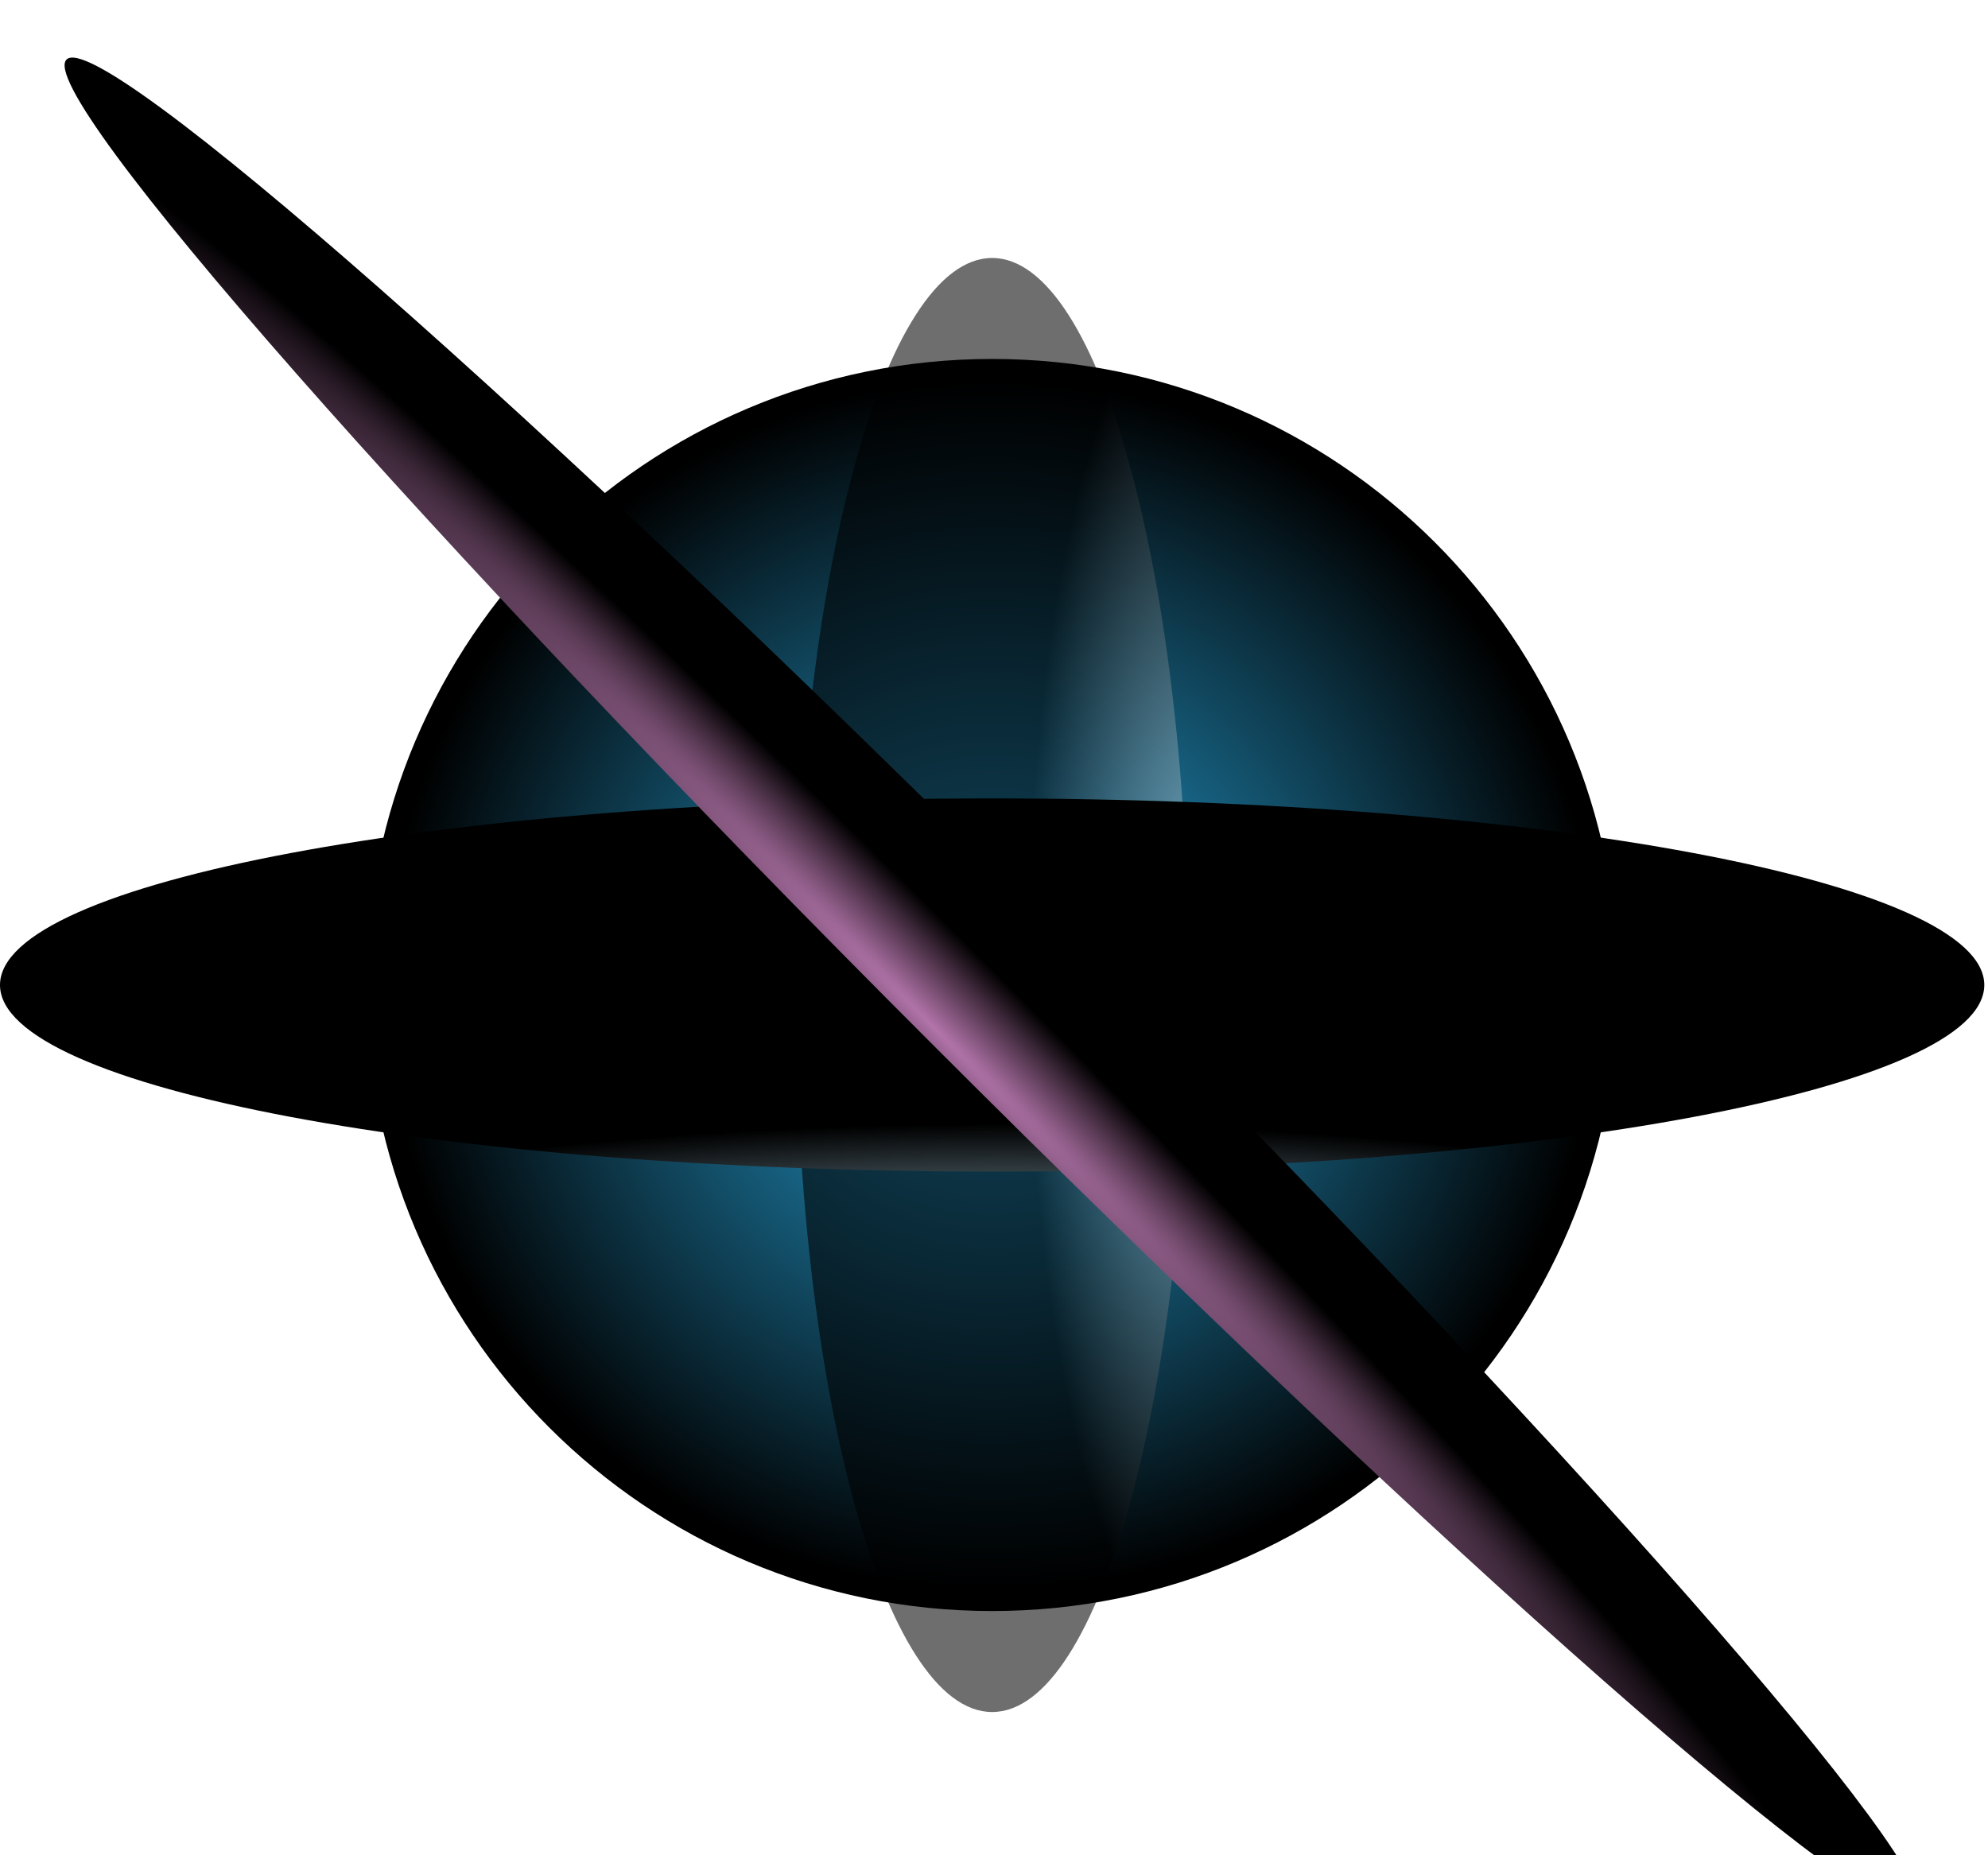 <svg width="195" height="182" viewBox="0 0 195 182" fill="none" xmlns="http://www.w3.org/2000/svg">
<g id="light">
<path id="Vector" style="mix-blend-mode:screen" d="M97.316 158.042C131.235 158.042 158.732 130.545 158.732 96.626C158.732 62.707 131.235 35.211 97.316 35.211C63.397 35.211 35.9 62.707 35.9 96.626C35.9 130.545 63.397 158.042 97.316 158.042Z" fill="url(#paint0_radial_8_44)"/>
<path id="Vector_2" style="mix-blend-mode:screen" opacity="0.57" d="M97.319 167.948C107.969 167.948 116.602 136.017 116.602 96.628C116.602 57.239 107.969 25.307 97.319 25.307C86.669 25.307 78.036 57.239 78.036 96.628C78.036 136.017 86.669 167.948 97.319 167.948Z" fill="url(#paint1_radial_8_44)"/>
<path id="Vector_3" style="mix-blend-mode:screen" d="M97.318 114.929C151.066 114.929 194.636 106.735 194.636 96.627C194.636 86.52 151.066 78.326 97.318 78.326C43.571 78.326 0 86.52 0 96.627C0 106.735 43.571 114.929 97.318 114.929Z" fill="url(#paint2_radial_8_44)"/>
<path id="Vector_4" style="mix-blend-mode:screen" d="M188.109 187.421C191.334 184.196 153.3 140.933 103.158 90.791C53.016 40.648 9.753 2.615 6.528 5.84C3.303 9.066 41.336 52.328 91.478 102.471C141.621 152.613 184.883 190.646 188.109 187.421Z" fill="url(#paint3_radial_8_44)"/>
</g>
<defs>
<radialGradient id="paint0_radial_8_44" cx="0" cy="0" r="1" gradientUnits="userSpaceOnUse" gradientTransform="translate(97.316 96.626) scale(59.77 59.77)">
<stop stop-color="#29ABE2"/>
<stop offset="0.49" stop-color="#155976"/>
<stop offset="1"/>
</radialGradient>
<radialGradient id="paint1_radial_8_44" cx="0" cy="0" r="1" gradientUnits="userSpaceOnUse" gradientTransform="translate(119.412 95.052) scale(18.619 69.239)">
<stop stop-color="#BFEAFF"/>
<stop offset="0.43" stop-color="#6E8793"/>
<stop offset="1"/>
</radialGradient>
<radialGradient id="paint2_radial_8_44" cx="0" cy="0" r="1" gradientUnits="userSpaceOnUse" gradientTransform="translate(98.722 128.299) rotate(-90) scale(18.037 94.84)">
<stop stop-color="#BFEAFF"/>
<stop offset="0.43" stop-color="#6E8793"/>
<stop offset="1"/>
</radialGradient>
<radialGradient id="paint3_radial_8_44" cx="0" cy="0" r="1" gradientUnits="userSpaceOnUse" gradientTransform="translate(91.538 100.753) rotate(135) scale(8.144 125.07)">
<stop stop-color="#B274AA"/>
<stop offset="0.61" stop-color="#482F44"/>
<stop offset="1"/>
</radialGradient>
</defs>
</svg>
